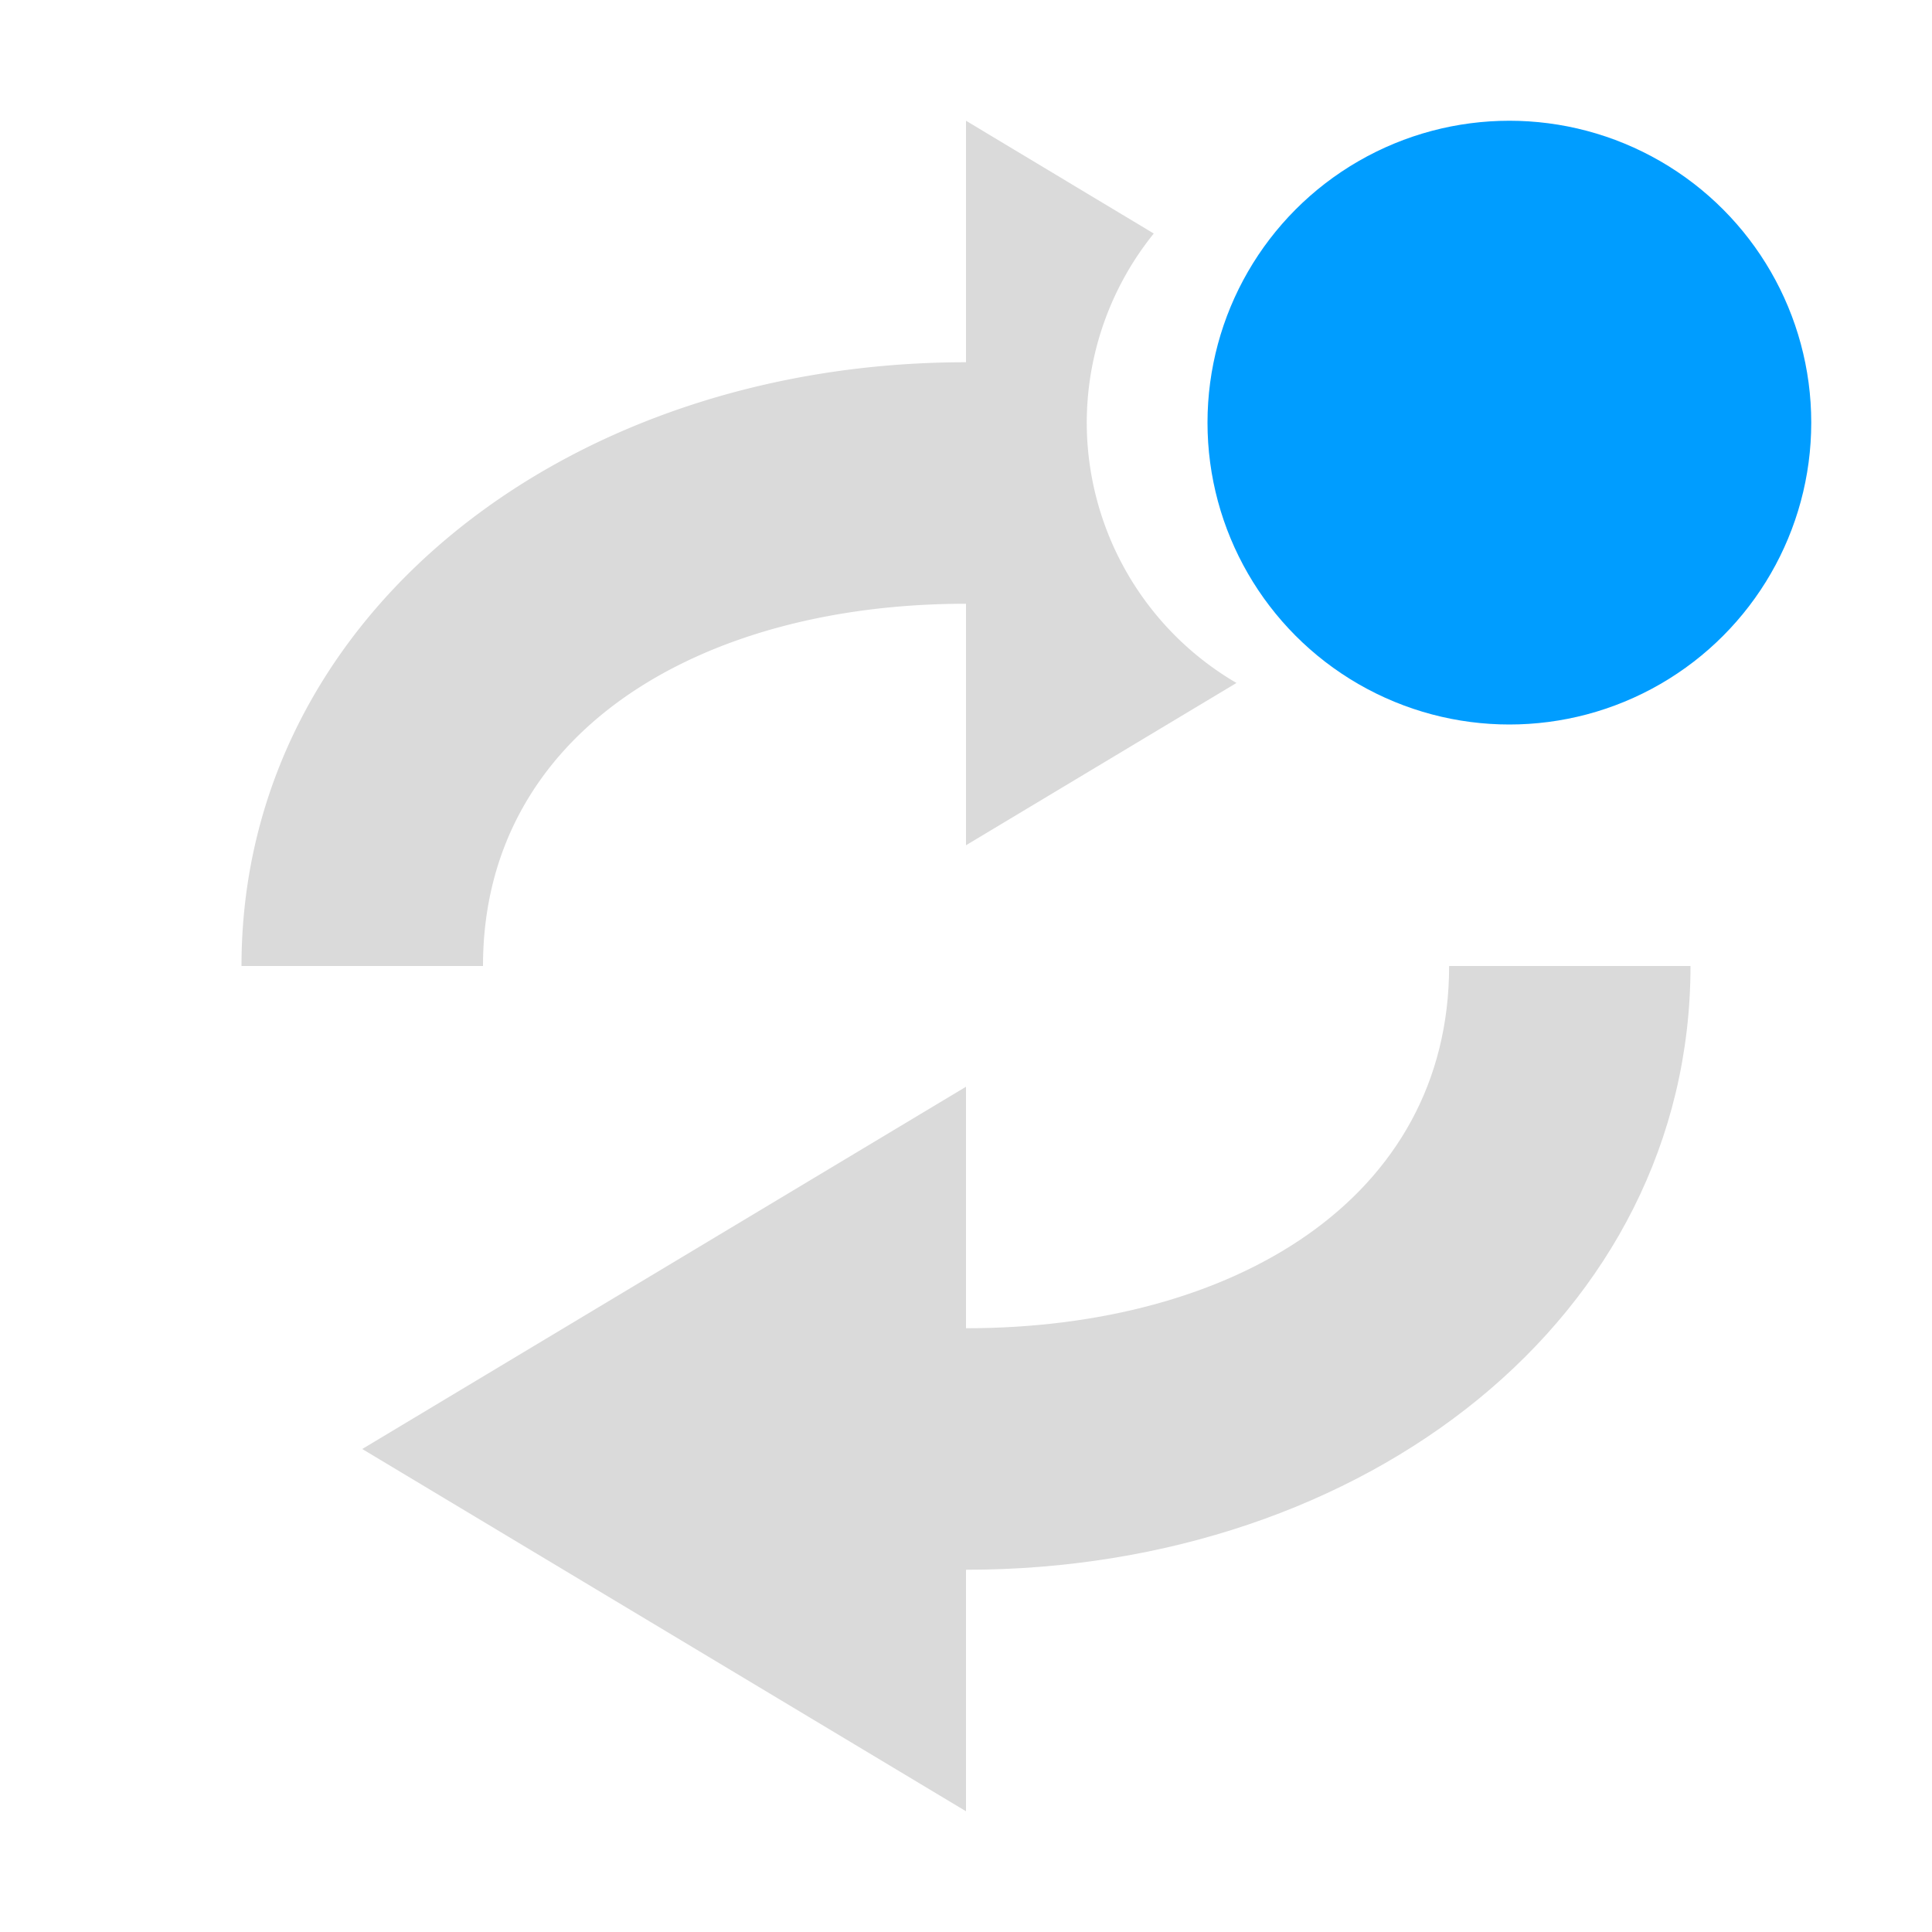<?xml version="1.0" encoding="UTF-8" standalone="no"?>
<svg
   xmlns:dc="http://purl.org/dc/elements/1.1/"
   xmlns:cc="http://creativecommons.org/ns#"
   xmlns:rdf="http://www.w3.org/1999/02/22-rdf-syntax-ns#"
   xmlns:svg="http://www.w3.org/2000/svg"
   xmlns="http://www.w3.org/2000/svg"
   xmlns:sodipodi="http://sodipodi.sourceforge.net/DTD/sodipodi-0.dtd"
   xmlns:inkscape="http://www.inkscape.org/namespaces/inkscape"
   version="1.1"
   id="svg2"
   width="16"
   height="16"
   sodipodi:docname="software-update-available.svg"
   inkscape:version="0.92.4 (5da689c313, 2019-01-14)">
  <defs
     id="defs7" />
  <sodipodi:namedview
     pagecolor="#ffffff"
     bordercolor="#666666"
     borderopacity="1"
     objecttolerance="10"
     gridtolerance="10"
     guidetolerance="10"
     inkscape:pageopacity="0"
     inkscape:pageshadow="2"
     inkscape:window-width="1920"
     inkscape:window-height="1030"
     id="namedview5"
     showgrid="true"
     inkscape:zoom="31.620488"
     inkscape:cx="0.88930265"
     inkscape:cy="9.7384197"
     inkscape:window-x="0"
     inkscape:window-y="26"
     inkscape:window-maximized="1"
     inkscape:current-layer="svg2">
    <inkscape:grid
       type="xygrid"
       id="grid814" />
  </sodipodi:namedview>
  <path
     style="color:#bebebe;overflow:visible;fill:#dadada;fill-opacity:1;stroke-width:0.935;marker:none"
     d="M 8 1 L 8 3 C 4.686 3 2 5.101 2 8 L 4 8 C 4 6.067 5.791 5 8 5 L 8 7 L 10.24 5.656 A 2.5 2.5 0 0 1 9 3.5 A 2.5 2.5 0 0 1 9.555 1.934 L 8 1 z "
     id="path816-3" />
  <path
     style="color:#bebebe;overflow:visible;fill:#dadada;fill-opacity:1;stroke-width:0.935;marker:none"
     d="m 12.001,8 c 0,1.933 -1.791,3 -4.001,3 V 9 l -5,3 5,3 v -2 c 3.314,0 6,-2.101 6,-5 z"
     id="path816"
     inkscape:connector-curvature="0"
     sodipodi:nodetypes="cccccccc" />
  <circle
     style="opacity:1;fill:#009dff;fill-opacity:1;stroke:none;stroke-width:6.442;stroke-linecap:round;stroke-miterlimit:4;stroke-dasharray:none;stroke-dashoffset:0;stroke-opacity:0"
     id="path879-5"
     cx="12.5"
     cy="3.5"
     r="2.5" />
</svg>
